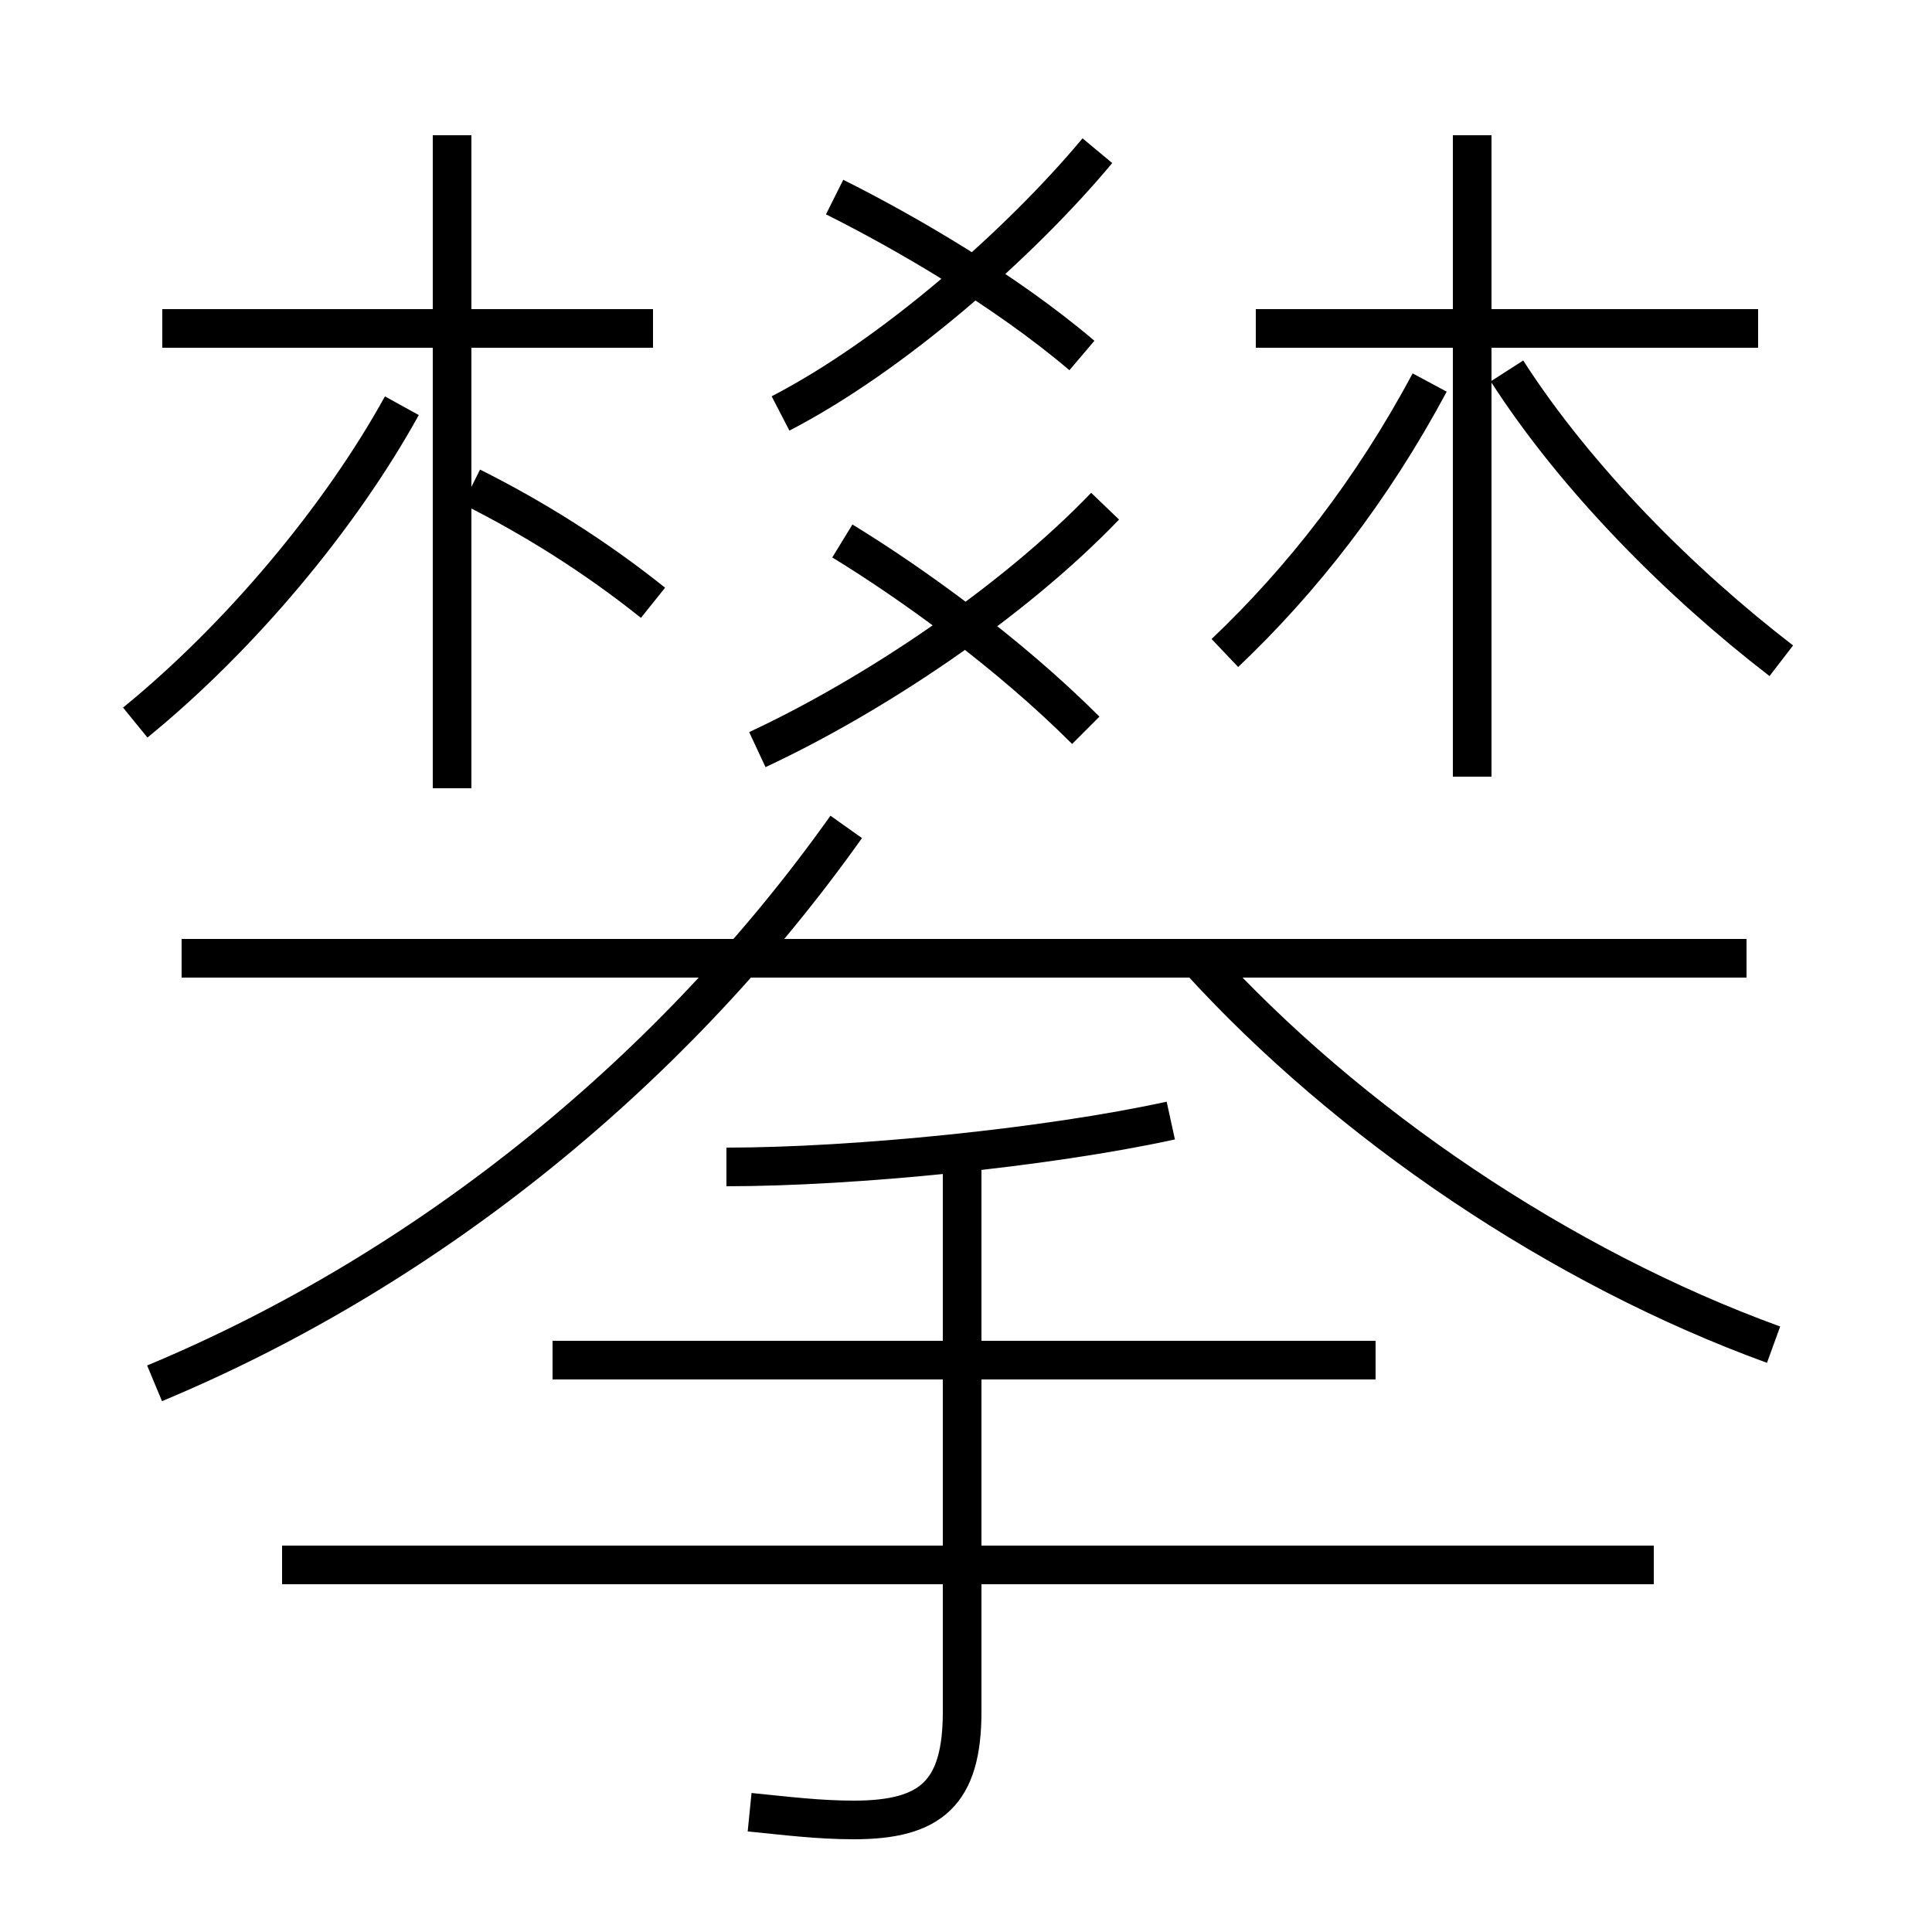 <?xml version='1.0' encoding='utf8'?>
<svg viewBox="0.0 -6.0 50.0 50.0" version="1.1" xmlns="http://www.w3.org/2000/svg">
<rect x="0.0" y="-6.0" width="50.0" height="50.0" fill="#808080" stroke="none"/>
<rect x="-1000" y="-1000" width="2000" height="2000" stroke="white" fill="white"/>
<g style="fill:white;stroke:#000000;  stroke-width:1">
<path d="M 4.0 -8.2 C 11.2 -11.2 17.5 -16.4 21.9 -22.6 M 19.4 2.9 C 20.4 3.0 21.2 3.1 22.1 3.1 C 24.1 3.1 24.9 2.4 24.9 0.3 L 24.9 -14.2 M 42.8 -3.5 L 7.3 -3.5 M 35.6 -8.8 L 14.3 -8.8 M 3.5 -25.3 C 6.2 -27.5 8.8 -30.6 10.4 -33.5 M 18.8 -13.8 C 22.1 -13.8 27.1 -14.3 30.3 -15.0 M 11.7 -23.6 L 11.7 -40.5 M 45.2 -19.2 L 4.7 -19.2 M 16.9 -28.4 C 15.4 -29.6 13.8 -30.6 12.2 -31.4 M 16.9 -35.5 L 4.2 -35.5 M 19.6 -24.6 C 22.6 -26.0 26.2 -28.4 28.6 -30.9 M 28.1 -25.1 C 26.1 -27.1 23.6 -28.9 21.8 -30.0 M 45.9 -9.2 C 40.4 -11.2 34.9 -14.9 31.0 -19.2 M 20.2 -33.3 C 23.1 -34.8 26.4 -37.7 28.4 -40.1 M 28.0 -34.8 C 26.0 -36.5 23.4 -38.0 21.6 -38.9 M 31.7 -27.1 C 33.7 -29.0 35.5 -31.3 37.0 -34.1 M 38.1 -23.9 L 38.1 -27.1 L 38.1 -33.6 L 38.1 -34.5 L 38.1 -40.5 M 46.1 -26.9 C 43.5 -28.9 40.8 -31.6 39.0 -34.4 M 45.5 -35.5 L 32.5 -35.5" transform="translate(0.0 38.0)" />
</g>
</svg>